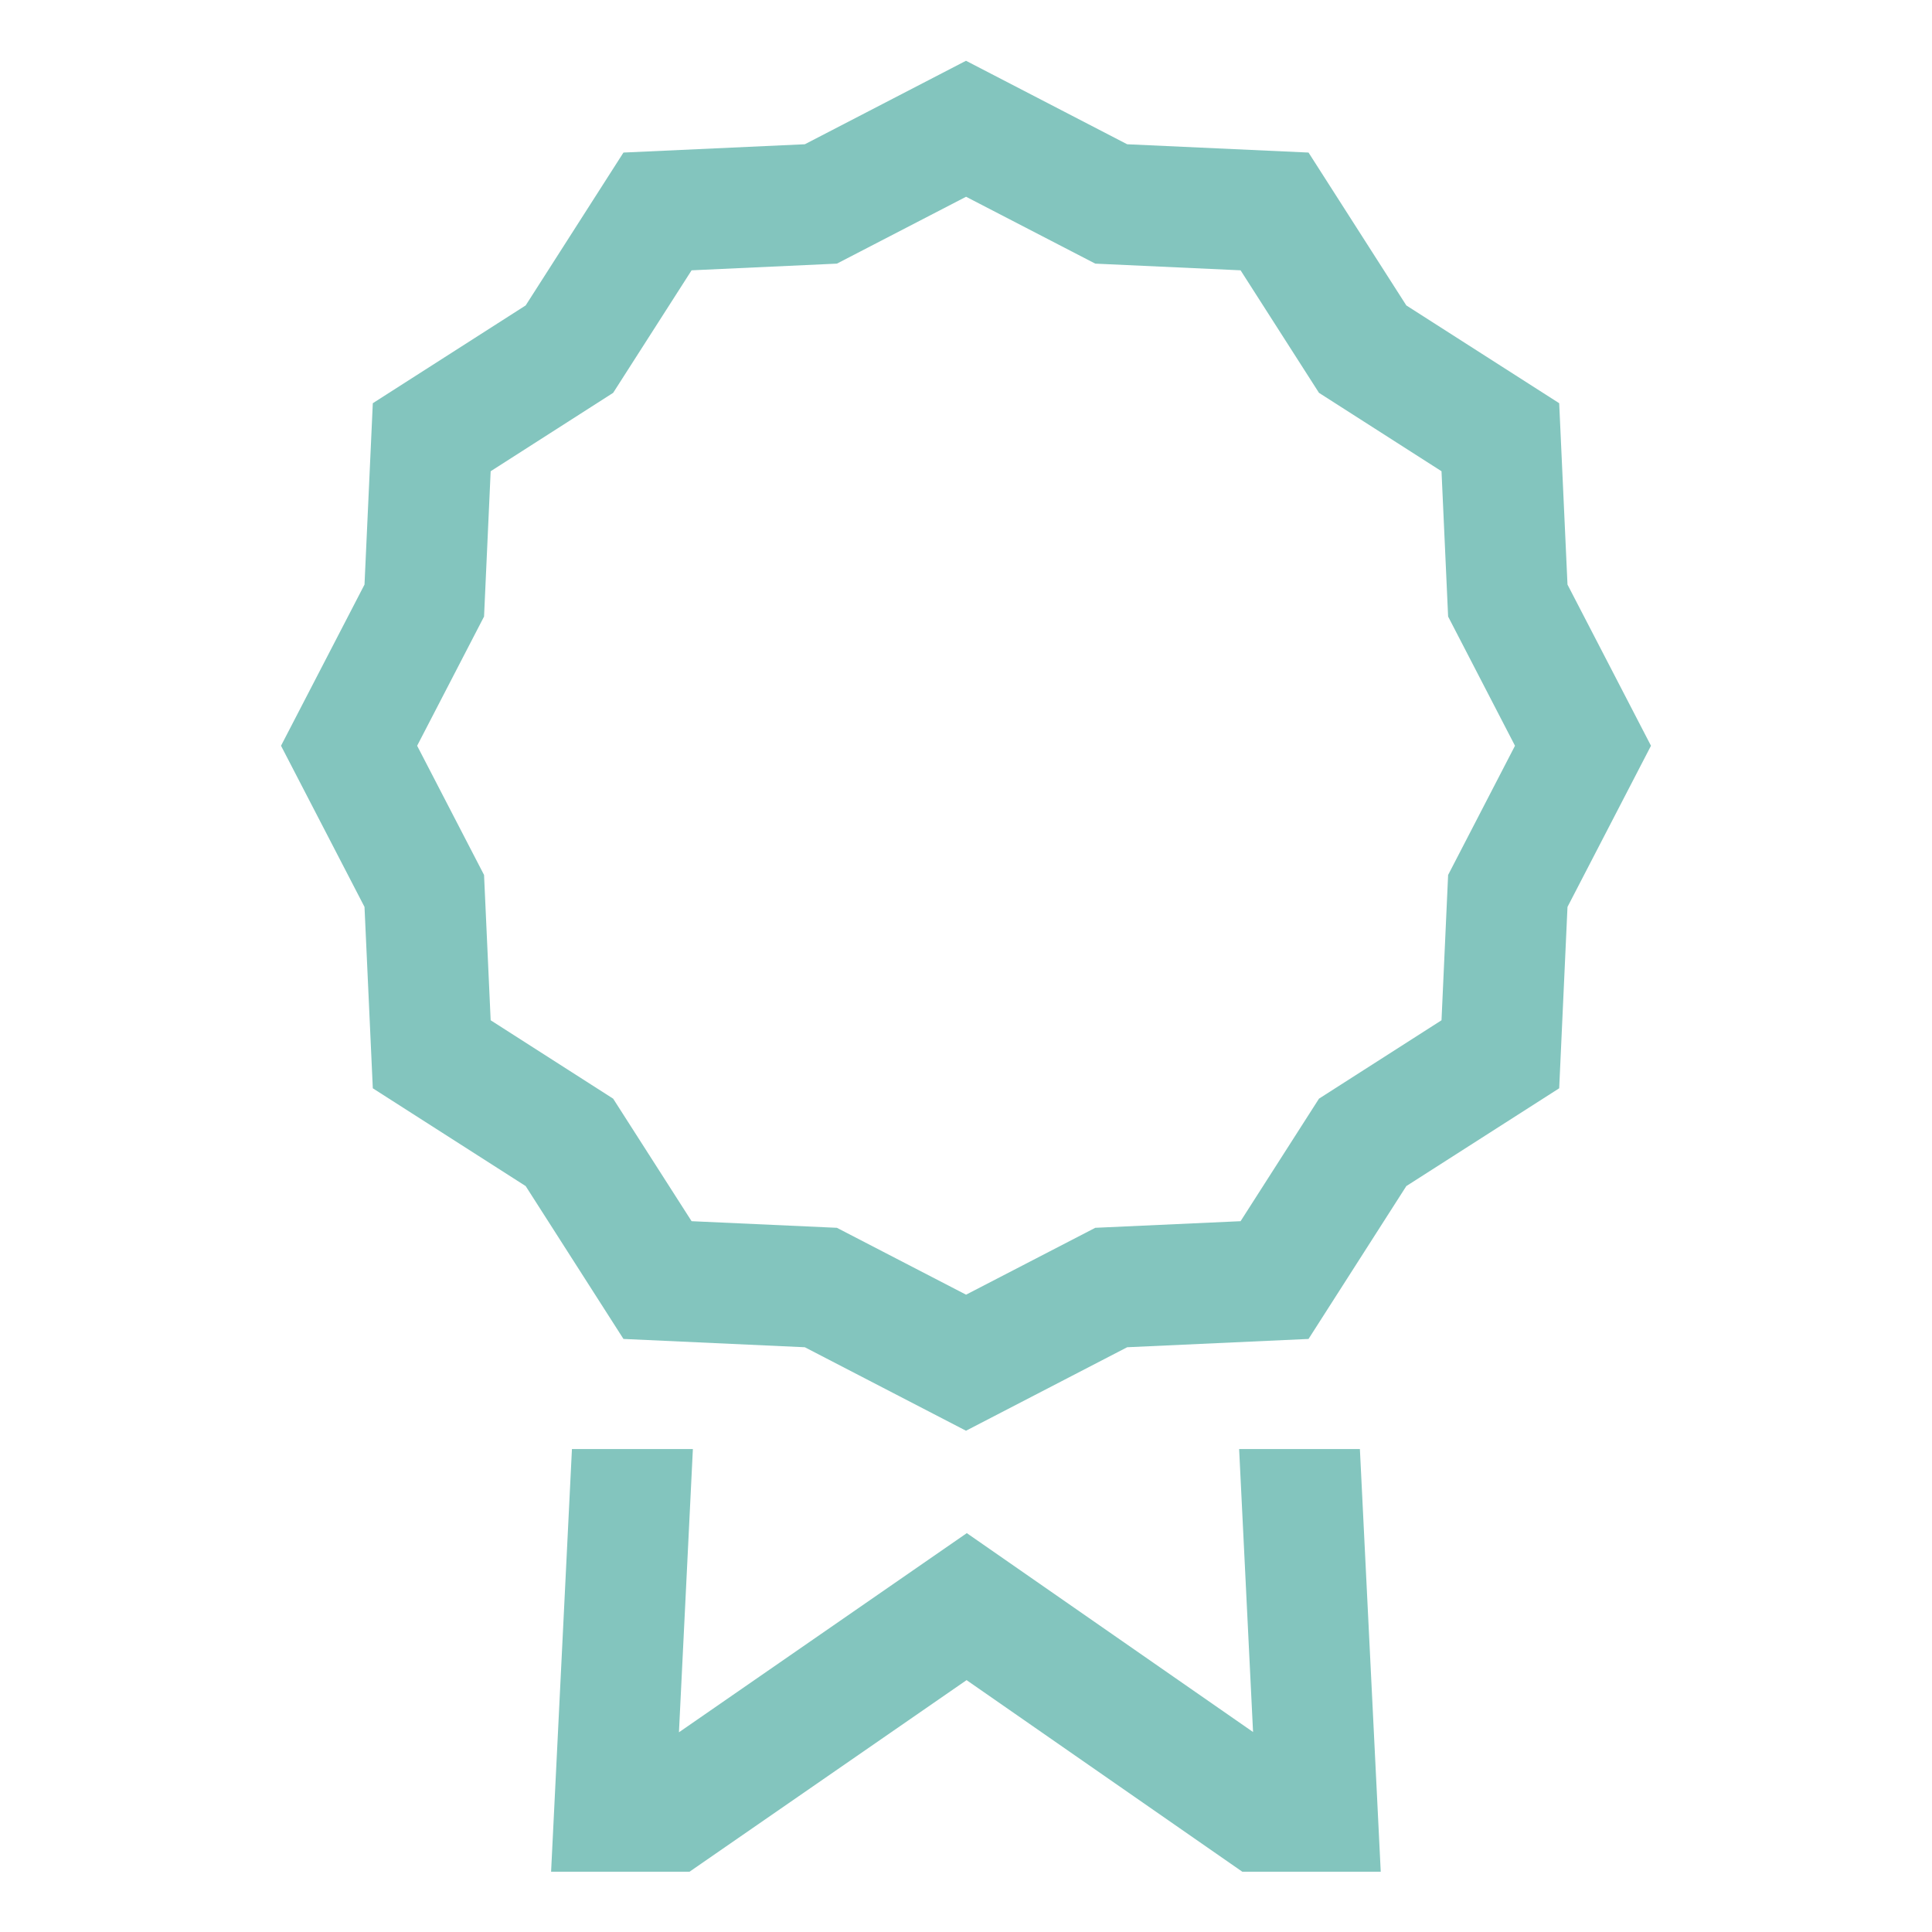 <svg width="57" height="57" viewBox="0 0 57 57" fill="none" xmlns="http://www.w3.org/2000/svg">
<path d="M36.558 42.75L36.969 51.1L28.524 45.232L20.031 51.108L20.442 42.752H16.874L16.259 55.221H20.344L28.517 49.569L36.651 55.221H40.736L40.121 42.752H36.554L36.558 42.75Z" fill="#83C5BE"/>
<path d="M46.246 17.247L46.001 11.896L41.491 9.011L38.606 4.501L33.255 4.256L28.5 1.793L23.745 4.256L18.394 4.501L15.509 9.011L10.999 11.896L10.754 17.247L8.291 22.002L10.754 26.757L10.999 32.108L15.509 34.993L18.394 39.503L23.745 39.748L28.5 42.211L33.255 39.748L38.606 39.503L41.491 34.993L46.001 32.108L46.246 26.757L48.709 22.002L46.246 17.247ZM42.724 25.814L42.529 30.101L38.914 32.414L36.601 36.029L32.314 36.224L28.502 38.197L24.691 36.224L20.404 36.029L18.09 32.414L14.476 30.101L14.281 25.814L12.307 22.002L14.281 18.19L14.476 13.903L18.09 11.59L20.404 7.975L24.691 7.778L28.502 5.805L32.314 7.778L36.601 7.975L38.914 11.59L42.529 13.903L42.724 18.19L44.697 22.002L42.724 25.814Z" fill="#83C5BE"/>
</svg>
